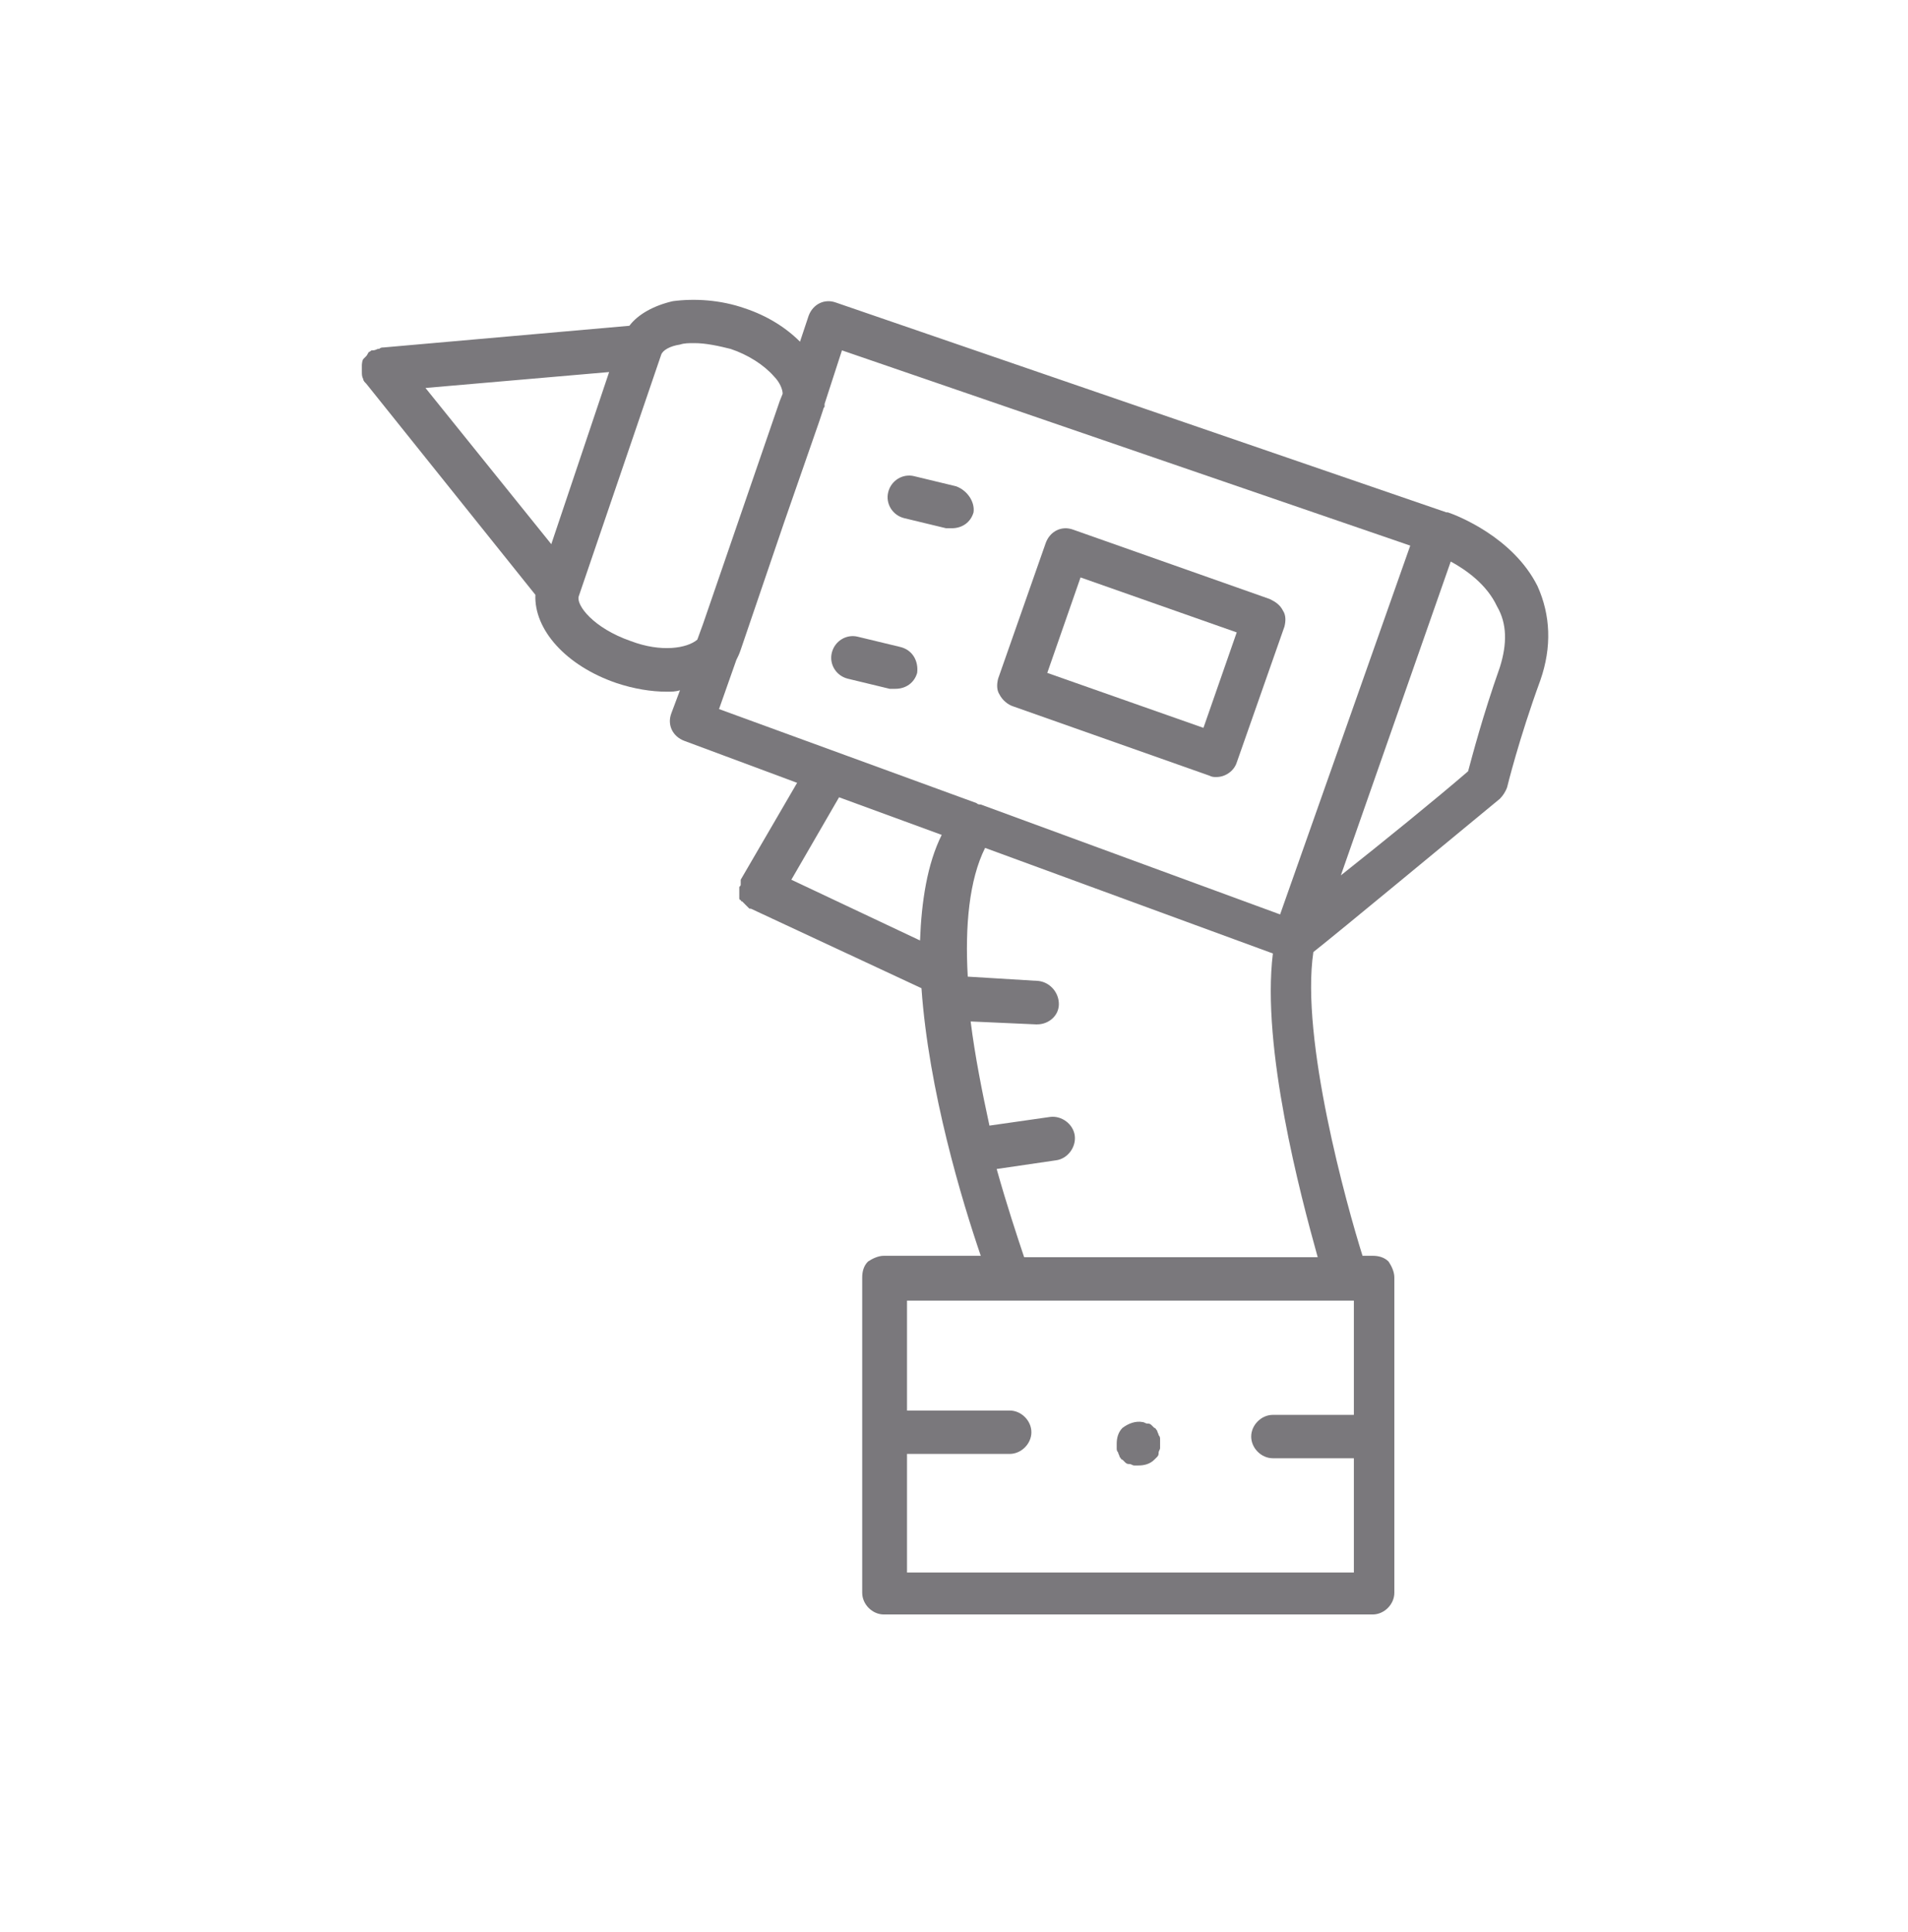 <svg width="80" height="81" viewBox="0 0 80 81" fill="none" xmlns="http://www.w3.org/2000/svg">
<g opacity="0.6">
<path d="M37.727 27.117L35.969 26.693C35.484 26.572 34.999 26.875 34.878 27.36C34.756 27.845 35.059 28.33 35.544 28.451L37.303 28.876C37.364 28.876 37.485 28.876 37.545 28.876C37.97 28.876 38.334 28.633 38.455 28.209C38.516 27.724 38.273 27.239 37.727 27.117Z" fill="#211E24"/>
<path d="M40.092 20.387L38.334 19.963C37.848 19.841 37.363 20.145 37.242 20.63C37.121 21.115 37.424 21.6 37.909 21.721L39.667 22.145C39.728 22.145 39.849 22.145 39.91 22.145C40.334 22.145 40.698 21.903 40.819 21.479C40.88 21.054 40.577 20.569 40.092 20.387Z" fill="#211E24"/>
<path d="M64.466 24.571C63.435 22.509 61.071 21.6 60.707 21.479C60.707 21.479 60.707 21.479 60.646 21.479L35.059 12.687C34.574 12.505 34.089 12.748 33.907 13.232L33.543 14.324C32.937 13.718 32.149 13.232 31.239 12.929C30.209 12.566 29.117 12.505 28.208 12.626C27.419 12.808 26.753 13.172 26.389 13.657L16.081 14.566C16.021 14.566 15.96 14.566 15.899 14.627H15.839C15.717 14.688 15.657 14.688 15.596 14.688C15.536 14.688 15.536 14.748 15.475 14.748C15.414 14.809 15.414 14.87 15.354 14.93L15.293 14.991L15.232 15.052C15.232 15.052 15.225 15.066 15.213 15.086C15.185 15.129 15.172 15.294 15.172 15.294V15.355C15.172 15.415 15.172 15.476 15.172 15.537C15.172 15.719 15.172 15.779 15.232 15.9C15.232 15.961 15.293 16.022 15.354 16.082L22.448 24.935C22.387 26.39 23.721 27.906 25.843 28.633C26.571 28.876 27.298 28.997 27.965 28.997C28.147 28.997 28.329 28.997 28.511 28.936L28.147 29.907C27.965 30.392 28.208 30.877 28.693 31.058L33.422 32.817L31.057 36.879C31.057 36.879 31.057 36.879 31.057 36.94C31.057 36.94 31.057 36.94 31.057 37.001V37.061C31.057 37.122 31.057 37.122 30.997 37.182V37.243C30.997 37.304 30.997 37.304 30.997 37.364V37.425V37.486V37.546V37.607V37.667C30.997 37.667 30.997 37.728 31.057 37.728C31.057 37.728 31.057 37.789 31.118 37.789L31.179 37.849L31.239 37.91L31.3 37.971L31.361 38.031C31.361 38.031 31.361 38.031 31.421 38.092C31.421 38.092 31.421 38.092 31.482 38.092L38.636 41.427C38.94 45.732 40.334 50.34 41.122 52.644H37.06C36.818 52.644 36.575 52.765 36.393 52.886C36.211 53.068 36.151 53.311 36.151 53.553V66.771C36.151 67.256 36.575 67.681 37.06 67.681H57.554C58.039 67.681 58.463 67.256 58.463 66.771V60.162V53.553C58.463 53.311 58.342 53.068 58.221 52.886C58.039 52.704 57.796 52.644 57.554 52.644H57.129C56.462 50.522 54.522 43.549 55.068 39.911C56.22 39.001 60.828 35.181 62.889 33.484C63.011 33.362 63.132 33.181 63.193 32.999C63.193 32.999 63.678 30.998 64.587 28.512C65.072 27.117 65.012 25.784 64.466 24.571ZM23.115 22.812L17.84 16.264L25.54 15.597L23.115 22.812ZM26.449 26.875C24.873 26.329 24.145 25.359 24.267 24.995L27.723 14.87C27.783 14.688 28.086 14.506 28.511 14.445C28.693 14.384 28.875 14.384 29.117 14.384C29.602 14.384 30.148 14.506 30.633 14.627C31.361 14.87 32.028 15.294 32.452 15.779C32.694 16.022 32.816 16.325 32.816 16.507L32.694 16.81L29.481 26.147L29.238 26.814C28.814 27.178 27.723 27.36 26.449 26.875ZM30.875 27.663C30.936 27.542 30.997 27.421 31.057 27.239L32.876 21.903L34.332 17.719L34.514 17.174C34.514 17.174 34.514 17.113 34.574 17.052C34.574 17.052 34.574 17.052 34.574 16.992C34.574 16.992 34.574 16.992 34.574 16.931L35.302 14.688L59.13 22.873L53.673 38.334L41.122 33.726C41.062 33.726 41.001 33.726 40.941 33.666L30.148 29.725L30.875 27.663ZM39.485 35C38.879 36.212 38.636 37.789 38.576 39.426L33.18 36.879L35.181 33.423L39.485 35ZM38.03 65.922V60.95H42.335C42.82 60.95 43.245 60.526 43.245 60.041C43.245 59.556 42.82 59.131 42.335 59.131H38.03V54.523H51.006H56.584H56.766V59.313H53.37C52.885 59.313 52.461 59.738 52.461 60.223C52.461 60.708 52.885 61.132 53.37 61.132H56.766V65.922H38.03ZM55.25 52.704H54.28H42.941C42.638 51.795 42.214 50.522 41.789 49.006L44.275 48.642C44.76 48.581 45.124 48.096 45.064 47.611C45.003 47.126 44.518 46.762 44.033 46.823L41.486 47.187C41.183 45.792 40.88 44.276 40.698 42.821L43.426 42.943H43.487C43.972 42.943 44.397 42.579 44.397 42.094C44.397 41.609 44.033 41.184 43.548 41.123L40.577 40.942C40.456 38.819 40.637 36.879 41.304 35.545L53.37 39.971C52.885 43.913 54.522 50.097 55.25 52.704ZM62.889 27.966C62.162 30.028 61.737 31.665 61.556 32.332C60.222 33.484 57.978 35.303 56.22 36.697L60.828 23.54C61.495 23.904 62.344 24.51 62.768 25.42C63.193 26.147 63.193 26.996 62.889 27.966Z" fill="#211E24"/>
<path d="M48.58 60.162C48.58 60.102 48.52 60.041 48.52 59.98C48.459 59.92 48.459 59.859 48.398 59.859C48.338 59.798 48.338 59.798 48.277 59.738C48.217 59.677 48.156 59.677 48.095 59.677C48.035 59.677 47.974 59.616 47.913 59.616C47.61 59.556 47.307 59.677 47.065 59.859C46.883 60.041 46.822 60.283 46.822 60.526C46.822 60.587 46.822 60.647 46.822 60.708C46.822 60.768 46.822 60.829 46.883 60.89C46.883 60.95 46.943 61.011 46.943 61.072C47.004 61.132 47.004 61.193 47.065 61.193C47.125 61.254 47.125 61.254 47.186 61.314C47.246 61.375 47.307 61.375 47.368 61.375C47.428 61.375 47.489 61.435 47.55 61.435C47.61 61.435 47.671 61.435 47.731 61.435C47.974 61.435 48.217 61.375 48.398 61.193C48.459 61.132 48.459 61.132 48.52 61.072C48.58 61.011 48.58 60.95 48.58 60.89C48.58 60.829 48.641 60.768 48.641 60.708C48.641 60.647 48.641 60.587 48.641 60.526C48.641 60.465 48.641 60.405 48.641 60.344C48.641 60.283 48.641 60.223 48.58 60.162Z" fill="#211E24"/>
<path d="M42.456 29.603L50.702 32.514C50.823 32.574 50.884 32.574 51.005 32.574C51.369 32.574 51.733 32.332 51.854 31.968L53.855 26.268C53.916 26.026 53.916 25.783 53.794 25.602C53.673 25.359 53.491 25.238 53.249 25.116L45.002 22.206C44.517 22.024 44.032 22.267 43.85 22.752L41.85 28.451C41.789 28.694 41.789 28.936 41.91 29.118C42.032 29.361 42.274 29.543 42.456 29.603ZM45.306 24.207L51.854 26.511L50.459 30.513L43.911 28.209L45.306 24.207Z" fill="#211E24"/>
</g>
</svg>
